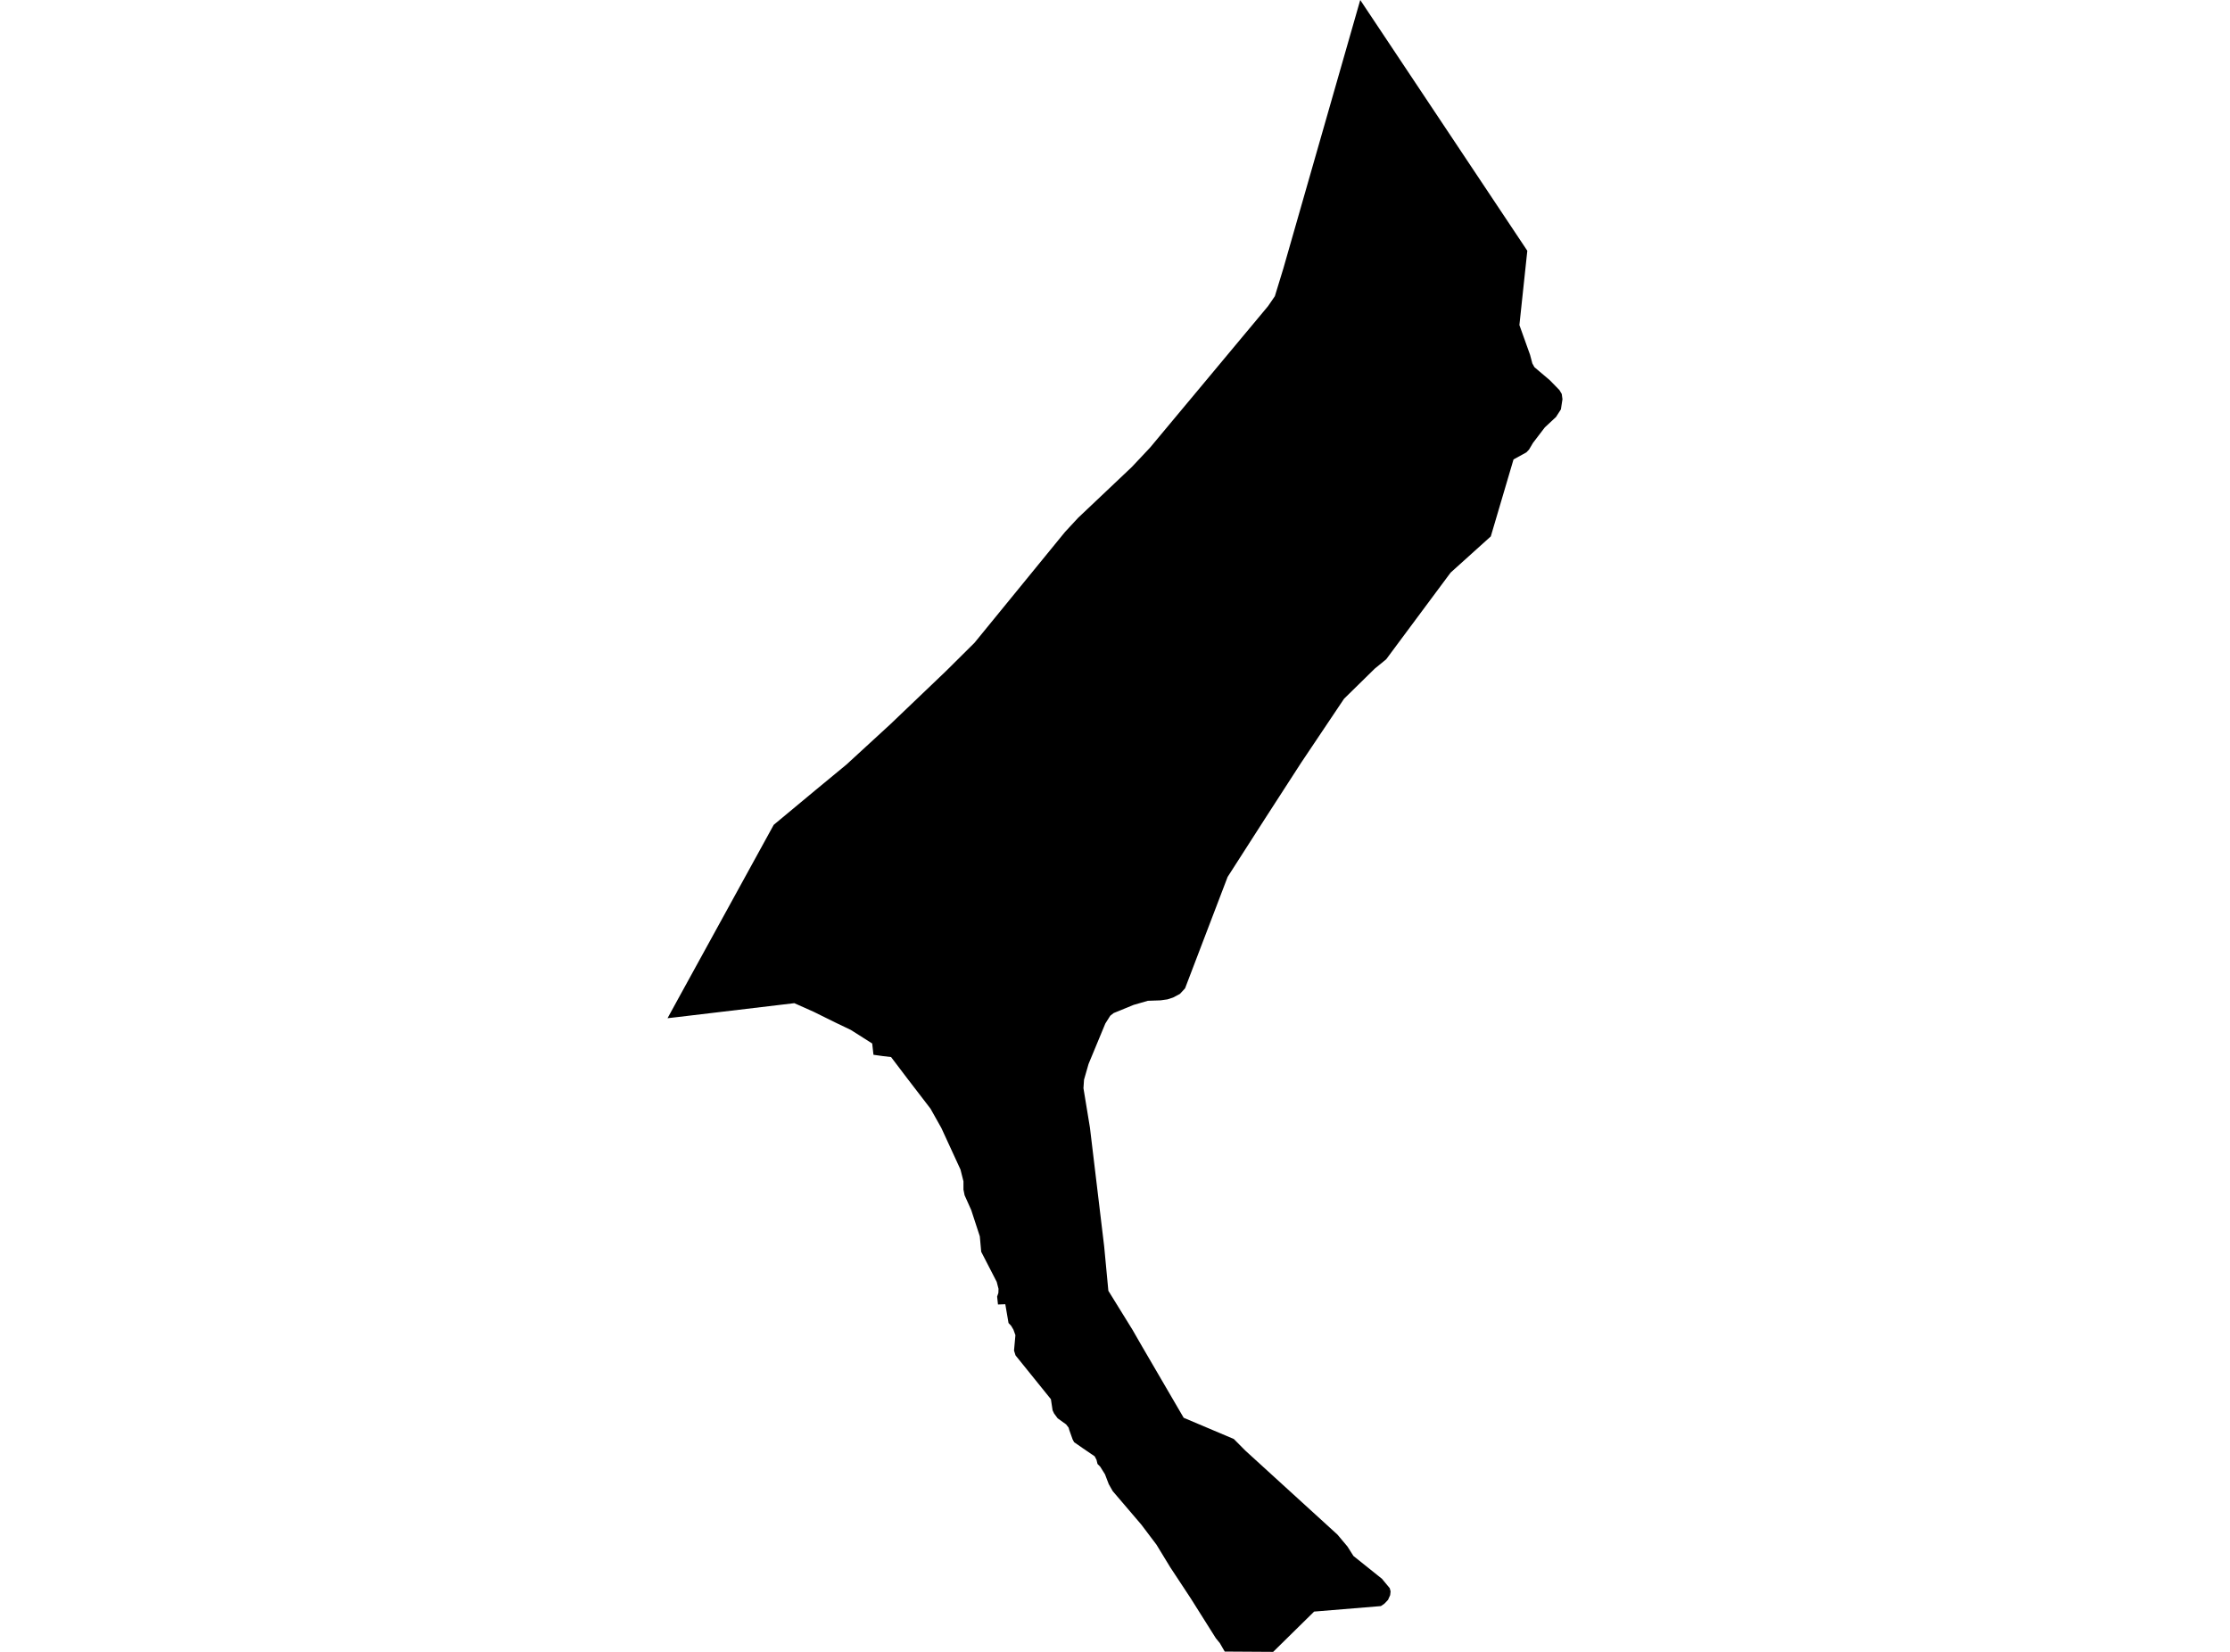 <?xml version='1.0'?>
<svg  baseProfile = 'tiny' width = '540' height = '400' stroke-linecap = 'round' stroke-linejoin = 'round' version='1.1' xmlns='http://www.w3.org/2000/svg'>
<path id='1600201001' title='1600201001'  d='M 369.842 60.721 367.927 78.71 370.516 85.941 371.058 87.996 371.568 88.916 375.257 92.039 377.608 94.439 378.183 95.4 378.355 96.666 377.977 99.131 376.786 100.98 374.09 103.486 371.214 107.25 370.261 108.861 369.612 109.543 366.505 111.252 360.999 129.89 351.27 138.658 338.672 155.603 335.672 159.647 332.903 161.907 325.466 169.204 315.087 184.678 306.277 198.311 297.271 212.347 286.966 239.326 285.733 240.666 284.065 241.553 282.701 241.997 281.024 242.235 277.959 242.342 274.507 243.336 269.667 245.317 268.845 245.966 267.654 247.856 263.594 257.644 262.501 261.448 262.362 263.503 263.931 273.052 267.374 301.781 268.393 312.563 274.22 321.98 276.504 325.95 277.942 328.415 286.629 343.314 298.766 348.45 301.593 351.293 323.855 371.591 326.304 374.508 327.734 376.768 334.653 382.315 336.527 384.575 336.732 385.356 336.634 386.252 336.116 387.41 335.229 388.339 334.382 388.914 318.218 390.246 308.299 400 296.572 399.926 295.381 397.872 294.427 396.705 288.322 387.016 283.383 379.521 280.046 374.048 276.398 369.216 269.445 361.072 268.492 359.396 267.572 356.996 266.413 355.147 265.764 354.498 265.525 353.504 265.082 352.649 262.32 350.767 261.022 349.863 260.102 349.231 259.732 348.54 258.943 346.322 258.77 345.705 258.162 344.916 256.116 343.445 255.229 342.246 254.883 341.489 254.481 338.819 245.918 328.21 245.548 327.043 245.885 323.312 245.408 321.98 244.833 321.019 244.217 320.37 243.436 315.817 241.661 315.883 241.456 313.968 241.76 313.072 241.793 312.086 241.357 310.402 237.601 303.112 237.265 299.382 235.185 293.013 233.575 289.422 233.304 288.049 233.304 286.061 232.589 283.217 227.954 273.15 225.324 268.466 219.695 261.136 215.775 255.967 213.762 255.729 211.51 255.417 211.206 252.68 206.021 249.393 202.232 247.577 197.047 245.013 192.346 242.917 164.102 246.278 161.645 246.558 164.102 242.071 187.358 199.733 197.622 191.203 204.96 185.146 215.635 175.343 229.112 162.465 235.974 155.653 257.883 128.83 261.055 125.403 274.088 113.068 278.526 108.343 307.066 74.124 308.71 71.725 310.756 65.044 329.386 0 369.842 60.721 Z' />
</svg>